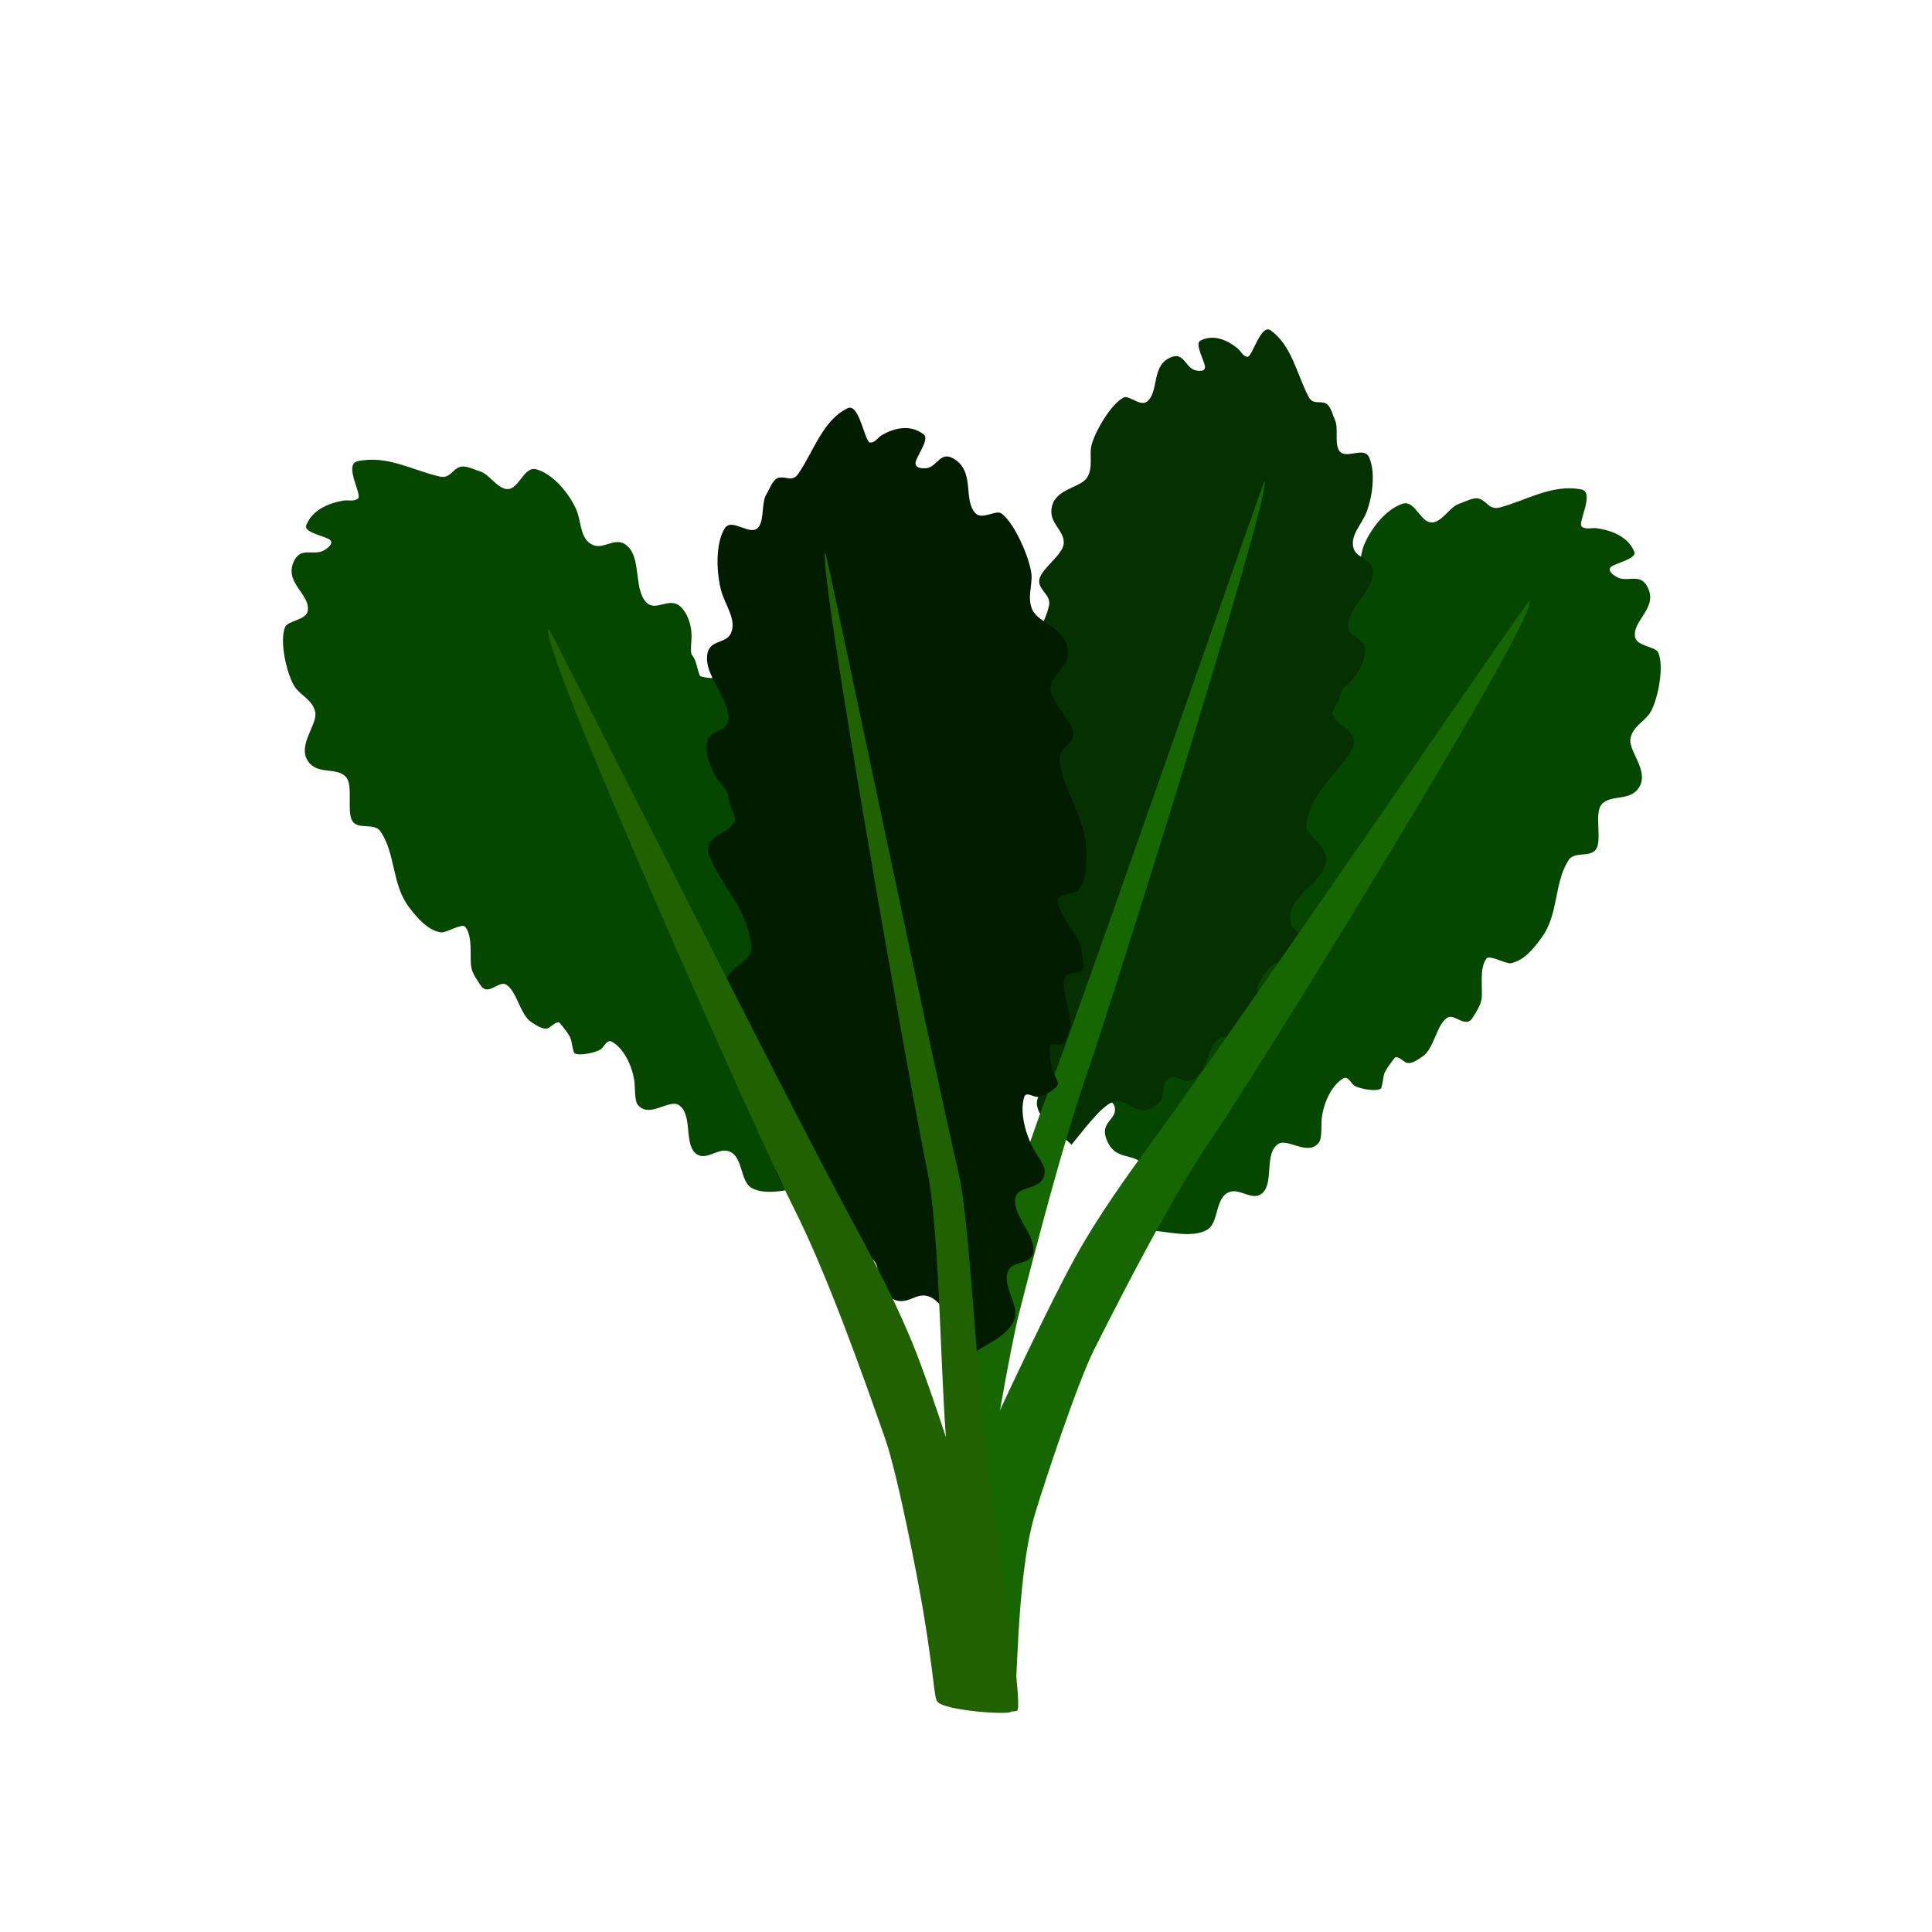 <svg viewBox="0 0 500 500" xmlns="http://www.w3.org/2000/svg"><path d="M297.44 318.459c0-4.121.85-13.09-1.003-16.252-2.666-4.551-8.015-1.057-10.243-7.836-1.343-4.086 3.135-4.764 2.257-8.021-.701-2.596-5.451-1.307-5.944-5.974-.535-5.048 3.106-6.695 2.391-11.49-.276-1.869-3.606-3.022-4.649-3.988-1.367-1.267-1.77-5.657-1.45-7.836.902-6.144 6.927-2.344 7.911-6.805.352-1.599.808-4.448.273-6.027-.963-2.845-7.703-7.135-2.383-10.097.606-.338 1.335-.786 1.997-.903 1.2-.21 2.797.306 3.944-.207 7.252-3.245.676-13.903 4.374-18.688 3.175-4.102 9.953.182 12.233-3.767 4.652-8.06 1.796-13.975 3.556-22.308.949-4.491 6.311-2.326 8.702-2.326.207 0 2.675-.351 2.814-.727.74-2 .728-3.957 1.931-5.521.427-.556-.1-4.09-.1-4.933 0-2.873.856-5.716 2.642-7.543 2.736-2.797 6.366 1.105 8.742-1.346 3.142-3.242 1.274-10.633 4.038-14.208 3.009-3.892 6.323.14 9.305-1.142 3.601-1.549 2.854-6.287 4.313-9.66 1.957-4.527 5.851-9.174 9.864-10.476 3.53-1.147 4.775 5.864 8.379 4.706 2.382-.766 4.044-3.984 6.336-4.728 1.418-.46 3.646-1.769 5.147-1.288 2.136.684 2.551 3.012 5.409 2.243 6.949-1.868 13.466-6.079 20.992-4.654 3.655.692-1.006 8.667.126 9.618 1.014.852 2.663.278 3.79.421 3.297.424 8.186 1.914 9.836 6.145.693 1.775-5.061 2.943-6.07 3.899-1.245 1.18 1.577 2.648 1.868 2.771 2.6 1.109 5.578-1.084 7.414 2.053 3.331 5.692-3.875 8.94-3.016 13.343.457 2.345 5.234 2.408 5.943 3.907 1.762 3.721-.199 12.828-2.112 15.729-1.428 2.168-4.542 3.575-5.044 6.644-.523 3.194 4.798 8.256 2.322 12.448-2.36 3.998-7.458 1.745-9.832 4.622-1.759 2.131-.03 8.238-1.113 10.989-1.227 3.118-5.769.741-7.445 3.435-3.758 6.041-2.47 13.712-6.779 19.777-2.182 3.072-4.781 6.194-8.102 6.823-1.267.24-5.485-2.235-6.269-1.244-2.033 2.566-.919 7.848-1.306 10.488-.259 1.76-1.482 3.516-2.341 4.897-1.779 2.858-4.69-1.22-6.514-.059-2.879 1.832-3.374 8.121-6.53 10.135-1.158.739-2.796 2.045-4.196 1.483-.508-.204-2.275-1.994-2.944-1.149-.605.762-2.55 3.276-2.766 4.369-.085.428-.504 3.344-.771 3.533-1.186.844-5.555.066-6.842-.761-.92-.593-1.675-2.671-2.994-1.838-2.998 1.892-4.931 6.191-5.461 10.219-.182 1.376.108 5.133-.651 6.202-2.757 3.888-8.11-1.074-10.564.476-3.708 2.34-1.183 9.753-4.002 12.601-2.46 2.486-5.746-1.081-8.536-.194-3.938 1.254-2.778 7.917-5.829 9.77-4.084 2.481-11.112.25-15.048.25z" fill="#064700"/><path d="M277.279 296.256c2.548-2.962 7.586-9.963 10.653-11.028 4.412-1.534 5.459 4.465 10.986 1.044 3.333-2.062 1.067-5.468 3.609-7.236 2.025-1.41 4.076 2.614 7.258-.42 3.443-3.28 2.28-6.837 5.673-9.818 1.322-1.163 4.031.178 5.254.164 1.604-.02 4.56-2.913 5.715-4.688 3.26-5.004-2.703-6.2-.534-10.048.777-1.378 2.266-3.724 3.563-4.51 2.337-1.419 9.031-.107 7.674-5.706-.155-.637-.315-1.434-.64-1.95-.589-.933-1.865-1.603-2.236-2.72-2.342-7.059 8.193-10.433 8.935-16.284.633-5.018-6.08-6.358-5.005-10.682 2.195-8.827 7.566-11.216 11.663-18.353 2.21-3.847-2.344-5.786-3.778-7.345-.125-.135-1.387-1.996-1.238-2.357.794-1.92 2.01-3.32 2.256-5.227.089-.68 2.59-2.874 3.111-3.48 1.777-2.066 3.023-4.668 3.081-7.145.09-3.795-4.5-3.355-4.41-6.667.122-4.378 5.813-8.473 6.366-12.845.604-4.76-3.877-4.02-4.872-6.887-1.202-3.46 2.177-6.38 3.387-9.755 1.627-4.53 2.166-10.408.565-13.96-1.407-3.126-6.49 1.103-7.935-2.08-.955-2.103.04-5.5-.875-7.528-.565-1.256-1.092-3.65-2.29-4.281-1.703-.902-3.393.502-4.63-1.913-3.011-5.874-4.315-13.15-9.709-17.03-2.62-1.886-4.757 6.886-6.025 6.831-1.133-.048-1.767-1.536-2.532-2.167-2.239-1.845-6.092-3.961-9.698-1.996-1.513.825 1.214 5.414 1.228 6.76.018 1.66-2.583.875-2.833.774-2.246-.897-2.675-4.415-5.715-3.357-5.518 1.92-3.206 8.953-6.444 11.557-1.725 1.388-4.628-1.68-5.98-1.065-3.357 1.526-7.814 9.35-8.462 12.682-.484 2.49.513 5.531-1.084 8.064-1.661 2.638-7.983 2.808-9.09 7.435-1.058 4.412 3.392 6.117 3.037 9.732-.264 2.678-5.078 5.94-6.13 8.624-1.193 3.041 3.001 4.294 2.34 7.322-1.483 6.792-7 11.467-8.167 18.635-.59 3.63-.964 7.57.639 10.186.61.999 4.671 1.97 4.529 3.193-.369 3.17-4.304 6.24-5.704 8.39-.934 1.434-1.286 3.493-1.625 5.045-.701 3.216 3.567 2.181 3.943 4.204.592 3.194-3 8.039-2.353 11.543.237 1.286.412 3.292 1.6 3.801.43.185 2.597.05 2.475 1.093-.11.942-.498 4.018-1.043 4.944-.214.363-1.767 2.733-1.724 3.042.19 1.38 3.29 3.669 4.574 3.914.919.173 2.656-.83 2.932.63.626 3.314-.873 7.665-3.046 10.905-.741 1.108-3.24 3.62-3.445 4.882-.752 4.592 5.527 4.516 6.04 7.23.776 4.099-5.322 7.781-5.393 11.666-.064 3.39 4.113 2.968 5.238 5.425 1.585 3.469-3.231 7.502-2.548 10.822.915 4.446 6.509 7.423 8.869 9.989z" fill="#053101"/><path d="M242.076 413.803c.617.997 18.354 29.934 20.292 27.837 1.002-1.085.449-33.071 5.45-49.709 2.683-8.926 11.145-34.332 15.332-42.64 8.339-16.551 20.748-40.653 30.912-55.392 10.392-15.067 85.212-135.987 81.737-138.434-.368-.259-75.123 109.226-96.765 138.787-7.317 9.994-14.795 20.322-20.988 31.569-7.446 13.523-26.663 54.038-31.919 68.168-.739 1.987-5.761 17.057-4.051 19.814z" fill="#166701"/><path d="M240.58 411.496c.348 1.107 9.795 2.787 10.888.457.565-1.204.812-6.274 3.632-24.76 1.514-9.918 6.287-38.147 8.649-47.379 4.704-18.39 11.703-45.17 17.437-61.547 5.862-16.742 48.067-151.099 46.106-153.818-.207-.288-42.375 121.364-54.583 154.21-4.127 11.104-8.345 22.58-11.839 35.076-4.2 15.027-15.04 60.043-18.005 75.744-.416 2.208-3.249 18.952-2.285 22.017z" fill="#166701"/><path d="M209.572 307.167c-.115-4.12-1.212-13.054.552-16.28 2.539-4.641 7.982-1.336 10.02-8.19 1.229-4.131-3.264-4.651-2.478-7.938.629-2.62 5.412-1.497 5.776-6.18.395-5.063-3.29-6.583-2.709-11.4.224-1.879 3.52-3.147 4.536-4.15 1.331-1.315 1.612-5.716 1.233-7.883-1.073-6.109-6.99-2.1-8.097-6.524-.395-1.586-.93-4.418-.44-6.015.883-2.878 7.502-7.4 2.101-10.176-.614-.316-1.356-.738-2.02-.832-1.205-.168-2.788.403-3.948-.069-7.338-2.99-1.06-13.872-4.89-18.525-3.287-3.989-9.943.53-12.332-3.337-4.873-7.893-2.182-13.905-4.172-22.172-1.074-4.455-6.372-2.104-8.764-2.02-.206.007-2.683-.258-2.833-.629-.794-1.972-.837-3.93-2.081-5.45-.443-.54-.014-4.092-.038-4.933-.08-2.873-1.015-5.684-2.85-7.448-2.813-2.7-6.332 1.328-8.775-1.039-3.23-3.13-1.569-10.583-4.43-14.06-3.116-3.784-6.316.362-9.332-.815-3.642-1.422-3.028-6.184-4.579-9.503-2.082-4.458-6.102-8.966-10.15-10.127-3.56-1.023-4.61 6.03-8.244 4.998-2.403-.682-4.153-3.84-6.464-4.504-1.43-.412-3.694-1.642-5.18-1.108-2.117.758-2.467 3.101-5.345 2.432-6.997-1.625-13.628-5.605-21.11-3.916-3.636.819 1.245 8.628.14 9.618-.99.886-2.655.37-3.777.554-3.283.538-8.128 2.198-9.66 6.485-.643 1.8 5.14 2.764 6.175 3.686 1.277 1.135-1.503 2.7-1.79 2.834-2.568 1.2-5.607-.888-7.354 2.312-3.17 5.807 4.122 8.8 3.385 13.232-.391 2.358-5.164 2.589-5.833 4.112-1.657 3.781.557 12.815 2.548 15.647 1.488 2.117 4.64 3.414 5.226 6.464.612 3.174-4.567 8.42-1.974 12.524 2.469 3.912 7.502 1.482 9.955 4.276 1.816 2.068.259 8.232 1.415 10.943 1.314 3.075 5.788.54 7.539 3.173 3.923 5.906 2.848 13.62 7.323 19.53 2.266 2.994 4.95 6.024 8.287 6.535 1.273.196 5.421-2.424 6.233-1.462 2.103 2.493 1.136 7.811 1.595 10.436.307 1.75 1.579 3.463 2.476 4.813 1.858 2.794 4.655-1.383 6.51-.288 2.928 1.73 3.597 8 6.808 9.903 1.179.699 2.852 1.946 4.236 1.335.502-.22 2.217-2.073 2.91-1.252.625.742 2.639 3.187 2.885 4.271.096.424.598 3.325.87 3.505 1.208.8 5.553-.129 6.817-1.002.903-.624 1.6-2.728 2.941-1.94 3.05 1.785 5.1 6.015 5.742 10.021.22 1.37.034 5.134.822 6.176 2.864 3.79 8.077-1.357 10.572.107 3.772 2.209 1.454 9.706 4.35 12.454 2.529 2.4 5.712-1.282 8.526-.493 3.972 1.115 2.996 7.815 6.098 9.561 4.15 2.338 11.113-.14 15.047-.277z" fill="#064700"/><path d="M251.722 350.398c-2.46-3.82-7.197-12.646-10.447-14.468-4.678-2.624-6.522 3.817-12.21-1.136-3.429-2.983-.542-6.291-3.134-8.785-2.066-1.989-4.787 2.05-7.938-1.983-3.409-4.36-1.716-8.066-5.106-12.083-1.321-1.568-4.455-.644-5.801-.916-1.76-.357-4.679-4.186-5.746-6.397-3.008-6.237 3.69-6.32 1.75-11.043-.698-1.694-2.065-4.609-3.4-5.752-2.408-2.063-9.924-2.006-7.784-7.936.244-.676.51-1.528.928-2.033.756-.912 2.24-1.39 2.775-2.553 3.394-7.348-7.809-13.292-7.949-19.943-.118-5.704 7.425-5.789 6.741-10.814-1.396-10.259-7.028-14.033-10.713-22.811-1.985-4.733 3.249-5.934 5.006-7.365.153-.124 1.757-1.926 1.636-2.359-.652-2.297-1.83-4.105-1.88-6.274-.018-.773-2.516-3.732-3.021-4.514-1.716-2.663-2.785-5.813-2.565-8.576.342-4.23 5.342-2.784 5.624-6.48.373-4.885-5.417-10.619-5.52-15.589-.114-5.409 4.731-3.654 6.156-6.628 1.722-3.59-1.657-7.537-2.6-11.538-1.267-5.369-1.18-12.007.993-15.616 1.91-3.177 7.012 2.579 8.97-.651 1.294-2.137.593-6.115 1.833-8.176.767-1.276 1.624-3.823 3.014-4.276 1.978-.643 3.675 1.266 5.315-1.156 3.992-5.892 6.268-13.697 12.652-16.879 3.1-1.547 4.439 8.637 5.838 8.842 1.255.183 2.122-1.337 3.037-1.878 2.677-1.58 7.16-3.125 10.9-.19 1.572 1.23-1.961 5.757-2.132 7.248-.21 1.839 2.742 1.51 3.029 1.452 2.573-.528 3.453-4.344 6.676-2.534 5.85 3.283 2.492 10.607 5.756 14.176 1.735 1.9 5.285-.9 6.702.065 3.517 2.396 7.516 12.013 7.844 15.847.246 2.865-1.203 6.033.261 9.18 1.523 3.274 8.46 4.783 9.144 10.152.653 5.119-4.439 6.08-4.466 10.17-.02 3.027 4.9 7.655 5.748 10.854.96 3.625-3.8 4.14-3.42 7.639.844 7.851 6.375 14.192 6.832 22.395.23 4.154.186 8.605-1.88 11.175-.788.98-5.368 1.21-5.352 2.598.038 3.596 4.014 7.827 5.306 10.507.86 1.786 1.012 4.145 1.204 5.94.4 3.714-4.176 1.676-4.822 3.843-1.022 3.423 2.372 9.55 1.255 13.307-.41 1.378-.834 3.569-2.2 3.885-.495.115-2.864-.486-2.85.698.012 1.067.083 4.564.577 5.707.194.447 1.627 3.402 1.544 3.736-.368 1.49-4.044 3.386-5.483 3.389-1.031.001-2.827-1.474-3.3.088-1.073 3.549.075 8.692 2.09 12.742.688 1.386 3.147 4.695 3.228 6.14.296 5.256-6.604 3.86-7.481 6.766-1.327 4.388 4.955 9.75 4.586 14.077-.323 3.777-4.87 2.437-6.39 4.93-2.146 3.519 2.687 9.002 1.552 12.546-1.52 4.745-8.019 6.883-10.912 9.238z" fill="#021c00"/><path d="M261.713 442.99c-.736.89-17.505-.274-19.161-2.659-.855-1.232-.713-5.819-3.572-23.082-1.534-9.263-6.714-35.759-9.813-44.65-6.174-17.708-15.426-43.54-23.636-59.744-8.391-16.567-67.25-148.158-63.501-150.029.395-.198 60.628 120.063 78.335 152.766 5.986 11.055 12.09 22.466 16.806 34.584 5.67 14.57 19.597 57.732 23.024 72.555.48 2.083 3.557 17.8 1.518 20.258z" fill="#206102"/><path d="M263.342 442.583c-.484 1.04-10.047-.448-10.836-2.928-.409-1.283-.015-6.341-.483-25.088-.25-10.06-5.257-24.754-6.434-34.267-2.344-18.953-2.071-60.587-5.687-77.71-3.697-17.504-28.578-157.218-26.294-159.597.241-.253 26.682 126.876 34.636 161.332 2.69 11.648 5.178 60.387 7.065 73.314 2.267 15.543 9.373 62.063 8.033 64.944z" fill="#206102"/></svg>